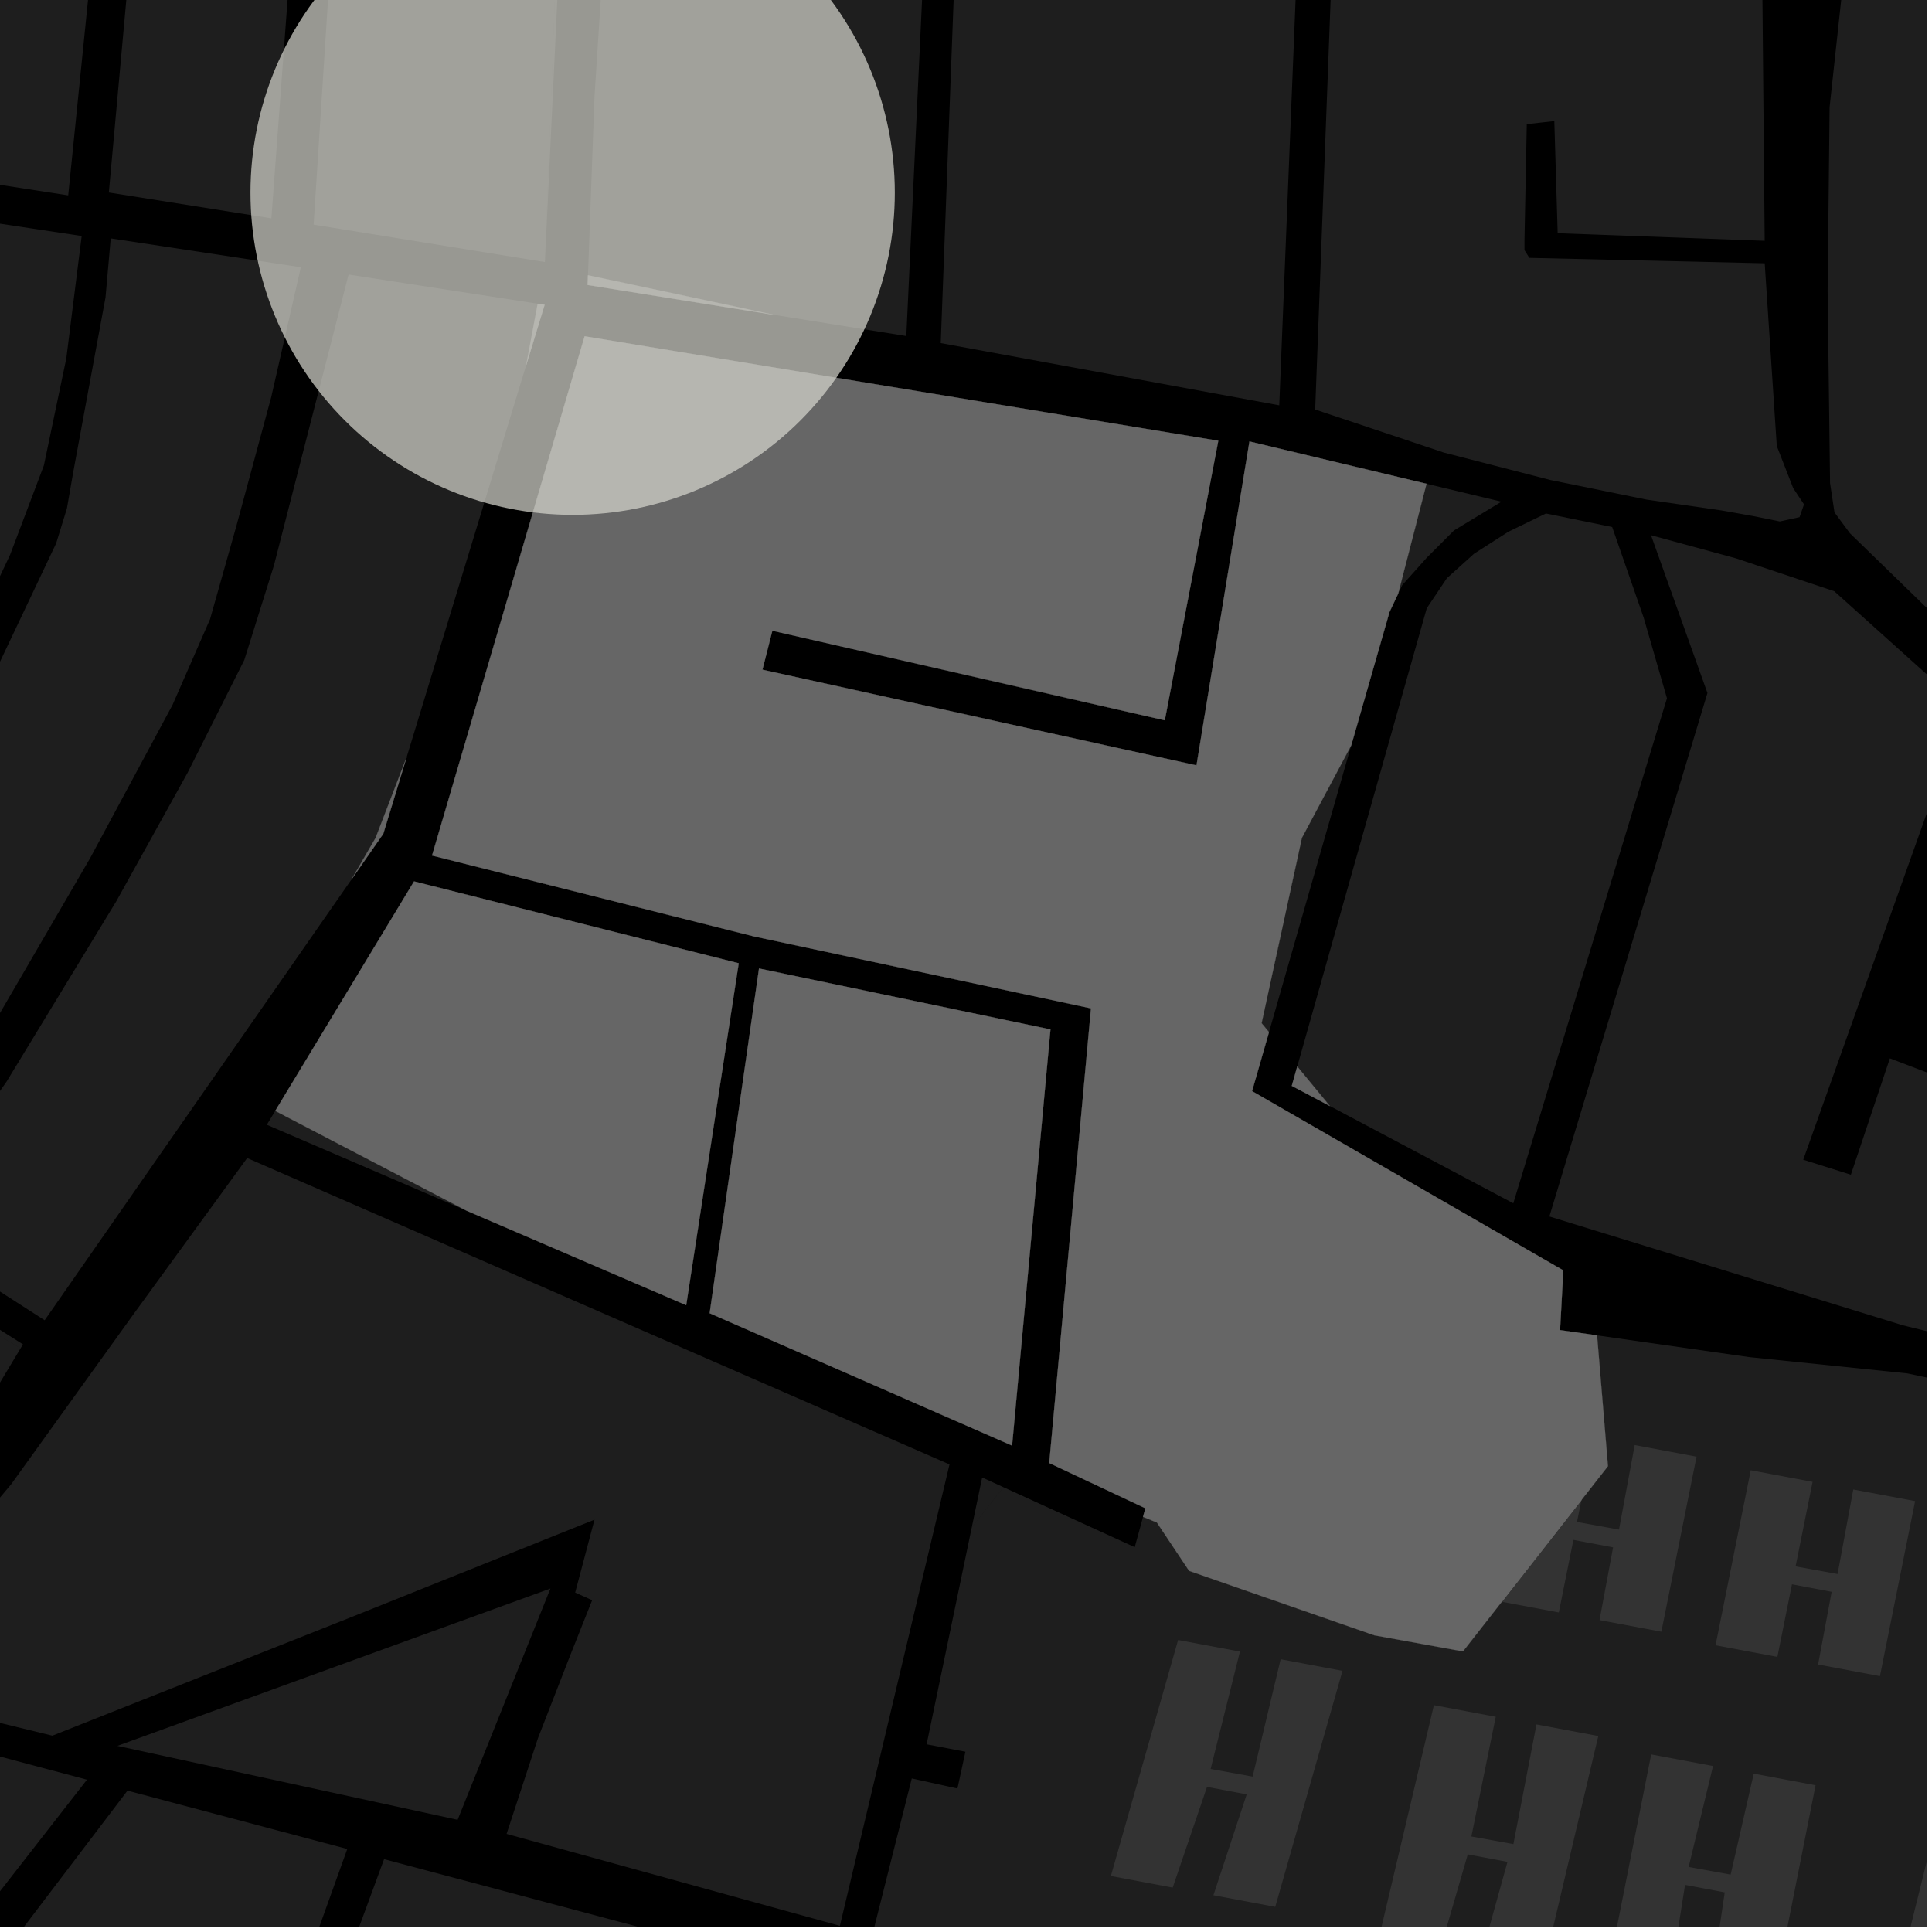 <?xml version="1.0" encoding="UTF-8"?>
<svg xmlns="http://www.w3.org/2000/svg" xmlns:xlink="http://www.w3.org/1999/xlink" width="361pt" height="361pt" viewBox="0 0 361 361" version="1.1">
<defs>
<clipPath id="clip1">
  <path d="M 289 100 L 360 100 L 360 329 L 289 329 Z M 289 100 "/>
</clipPath>
<clipPath id="clip2">
  <path d="M 109 0 L 360 0 L 360 98 L 109 98 Z M 109 0 "/>
</clipPath>
<clipPath id="clip3">
  <path d="M 341 0 L 360 0 L 360 306 L 341 306 Z M 341 0 "/>
</clipPath>
<clipPath id="clip4">
  <path d="M 351 0 L 360 0 L 360 31 L 351 31 Z M 351 0 "/>
</clipPath>
<clipPath id="clip5">
  <path d="M 0 320 L 149 320 L 149 360 L 0 360 Z M 0 320 "/>
</clipPath>
<clipPath id="clip6">
  <path d="M 300 327 L 340 327 L 340 360 L 300 360 Z M 300 327 "/>
</clipPath>
<clipPath id="clip7">
  <path d="M 354 327 L 360 327 L 360 360 L 354 360 Z M 354 327 "/>
</clipPath>
<clipPath id="clip8">
  <path d="M 258 318 L 299 318 L 299 360 L 258 360 Z M 258 318 "/>
</clipPath>
<clipPath id="clip9">
  <path d="M 140 249 L 360 249 L 360 360 L 140 360 Z M 140 249 "/>
</clipPath>
</defs>
<g id="surface1673">
<path style="fill-rule:nonzero;fill:rgb(0%,0%,0%);fill-opacity:1;stroke-width:0.03;stroke-linecap:square;stroke-linejoin:miter;stroke:rgb(0%,0%,0%);stroke-opacity:1;stroke-miterlimit:10;" d="M 0 178 L 360 178 L 360 -182 L 0 -182 Z M 0 178 " transform="matrix(1,0,0,1,0,182)"/>
<path style=" stroke:none;fill-rule:nonzero;fill:rgb(39.999%,39.999%,39.999%);fill-opacity:0.3;" d="M 20.691 44.543 L 56.215 49.934 L 50.676 74.215 L 44.145 98.359 L 39.246 115.699 L 32.242 131.703 L 16.82 160.387 L -6.242 200.008 L -17.496 216.543 L -48.453 198.852 L -40.758 189.113 L -28.133 171.102 L -19.016 157.758 L -2.891 129.742 L 10.492 101.523 L 12.5 95.012 L 13.703 88.121 L 19.715 55.574 Z M 20.691 44.543 "/>
<path style=" stroke:none;fill-rule:nonzero;fill:rgb(39.999%,39.999%,39.999%);fill-opacity:0.3;" d="M 30.996 -81.473 L 59.625 -79.574 L 50.711 40.793 L 20.336 35.969 Z M 30.996 -81.473 "/>
<path style=" stroke:none;fill-rule:nonzero;fill:rgb(39.999%,39.999%,39.999%);fill-opacity:0.3;" d="M -140.363 -96.02 L 24.766 -82.086 L 12.746 36.504 L -75.715 22.852 L -112.461 17.875 L -132.633 1.816 L -145.02 -13.812 L -154.188 -19.02 L -153.035 -32.637 L -42.629 -16.266 L -41.887 -19.883 L -41.055 -23.926 L -151.465 -40.316 Z M -140.363 -96.02 "/>
<path style=" stroke:none;fill-rule:nonzero;fill:rgb(39.999%,39.999%,39.999%);fill-opacity:0.3;" d="M -97.324 27.086 L -51.395 34.027 L -40.617 35.656 L 15.262 44.098 L 12.391 66.961 L 8.199 86.965 L 1.895 103.637 L -7.215 122.98 L -19.133 144.324 L -59.25 92.605 L -76.637 64.305 L -91.832 42.688 L -100.836 28.758 L -100.164 26.836 Z M -97.324 27.086 "/>
<path style=" stroke:none;fill-rule:nonzero;fill:rgb(39.999%,39.999%,39.999%);fill-opacity:0.3;" d="M 65.133 51.297 L 100.469 56.75 L 98.312 68.262 L 75.984 141.484 L 70.184 156.566 L 65.66 164.359 L 8.344 246.695 L -18.105 229.691 L 1.227 202.105 L 21.746 168.379 L 35.066 144.367 L 45.648 123.328 L 51.18 105.684 Z M 65.133 51.297 "/>
<path style=" stroke:none;fill-rule:nonzero;fill:rgb(39.999%,39.999%,39.999%);fill-opacity:0.3;" d="M 66.355 -79.059 L 107.781 -77.09 L 106.766 -55.609 L 104.801 -30.055 L 101.824 48.832 L 101.816 48.965 L 58.602 41.973 Z M 66.355 -79.059 "/>
<path style=" stroke:none;fill-rule:nonzero;fill:rgb(39.999%,39.999%,39.999%);fill-opacity:0.3;" d="M -19.848 235.965 L -10.871 241.633 L -5.172 245.223 L 4.289 251.195 L 3.848 251.934 L -20.113 237.836 Z M -19.848 235.965 "/>
<path style=" stroke:none;fill-rule:nonzero;fill:rgb(39.999%,39.999%,39.999%);fill-opacity:0.3;" d="M 106.766 -55.609 L 101.824 48.832 L 104.801 -30.055 Z M 106.766 -55.609 "/>
<g clip-path="url(#clip1)" clip-rule="nonzero">
<path style=" stroke:none;fill-rule:nonzero;fill:rgb(39.999%,39.999%,39.999%);fill-opacity:0.3;" d="M 342.742 110.473 L 367.035 132.305 L 336.941 216.695 L 340.852 217.926 L 345.844 219.5 L 353.133 197.754 L 378.578 207.473 L 371.059 227.211 L 375.27 228.656 L 379.219 230.016 L 391.398 197.488 L 387.816 194.992 L 361.328 176.535 L 374.465 137.461 L 425.781 151.113 L 474.621 168.121 L 490.766 176.949 L 502.652 185.383 L 510.086 196.172 L 524.777 235.301 L 477.102 244.676 L 462.992 225.699 L 452.605 220.086 L 442.965 216.578 L 430.355 214.48 L 405.141 206.773 L 403.805 208.992 L 402.922 213.105 L 418.5 218.012 L 438.523 222.914 L 443.656 230.5 L 448.051 235.383 L 452.84 247.871 L 426.508 254.965 L 427.719 258.289 L 428.934 261.613 L 526.773 241.809 L 530.527 281.898 L 531.484 299.418 L 531.902 325.207 L 531.52 327.113 L 530.859 328.094 L 529.531 328.906 L 527.914 328.91 L 498.367 324.332 L 487.977 322.465 L 484.016 321.062 L 483.52 318.246 L 483.516 314.961 L 485.488 312.141 L 486.809 300.234 L 482.336 279.141 L 477.516 280.199 L 472.699 281.258 L 477.172 300.246 L 423.797 306.637 L 413.371 267.258 L 404.465 259.531 L 389.629 256.027 L 355.516 247.625 L 289.504 227.301 L 319.043 129.492 L 308.496 100.004 L 324.363 104.324 Z M 342.742 110.473 "/>
</g>
<path style=" stroke:none;fill-rule:nonzero;fill:rgb(39.999%,39.999%,39.999%);fill-opacity:0.3;" d="M 266.594 113.656 L 270.352 108.039 L 275.457 103.441 L 281.848 99.352 L 288.863 95.945 L 301.242 98.477 L 307.129 115.418 L 311.477 130.477 L 282.762 224.84 L 248.488 206.664 L 242.398 199.273 Z M 266.594 113.656 "/>
<g clip-path="url(#clip2)" clip-rule="nonzero">
<path style=" stroke:none;fill-rule:nonzero;fill:rgb(39.999%,39.999%,39.999%);fill-opacity:0.3;" d="M 176.812 -37.059 L 174.035 -37.316 L 169.348 62.789 L 144.703 58.84 L 109.867 51.43 L 111.078 18.148 L 115.855 -56.156 L 119.223 -76.855 L 121.156 -82.605 L 123.086 -88.355 L 127.395 -95.691 L 133.02 -102.684 L 145.715 -115.305 L 156.625 -122.582 L 163.422 -126.355 L 168.957 -128.988 L 179.074 -133.684 L 185.004 -137.938 L 192.75 -144.25 L 203.805 -158.449 L 209.477 -168.203 L 213.668 -173.188 L 265.191 -223.66 L 299.219 -198.094 L 375.688 -156.273 L 359.965 -112.031 L 320.371 -120.43 L 319.227 -117.059 L 318.082 -113.691 L 357.164 -104.129 L 330.77 -29.875 L 305.68 -35.051 L 280.594 -40.043 L 279.645 -37.016 L 278.66 -33.863 L 329.098 -23.832 L 329.738 44.992 L 291.055 43.578 L 290.426 22.621 L 287.852 22.91 L 285.281 23.199 L 284.852 44.879 L 284.855 46.746 L 285.766 48.18 L 329.742 49.195 L 332 83.34 L 335.07 91.223 L 337.086 94.242 L 336.25 96.633 L 332.562 97.434 L 327.863 96.48 L 321.688 95.379 L 307.648 93.348 L 289.695 89.691 L 269.77 84.559 L 245.746 76.523 L 249.535 -24.02 L 246.32 -24.68 L 243.102 -25.34 L 239.035 75.734 L 175.781 64.109 L 179.57 -36.797 Z M 176.812 -37.059 "/>
</g>
<g clip-path="url(#clip3)" clip-rule="nonzero">
<path style=" stroke:none;fill-rule:nonzero;fill:rgb(39.999%,39.999%,39.999%);fill-opacity:0.3;" d="M 379.266 37.723 L 378.539 40.301 L 390.734 45.324 L 415.734 54.996 L 406.996 78.125 L 404.418 84.641 L 399.352 99.707 L 404.5 101.918 L 440.176 8.203 L 522.953 31.977 L 514.348 60.477 L 500.414 101.477 L 466.746 92.867 L 471.578 72.234 L 468.039 71.609 L 464.996 71.07 L 453.117 113.629 L 456.504 114.418 L 459.867 115.207 L 463.379 103.301 L 493.828 111.023 L 531.715 131.887 L 550.781 144.086 L 574.707 195.191 L 587.637 275.43 L 591.734 275.035 L 595.863 274.637 L 594.191 251.613 L 622.57 248.066 L 625.473 266.02 L 630.41 265.621 L 635.344 265.227 L 630.77 224.25 L 675.188 214.832 L 683.059 260.102 L 679.789 274.938 L 670.34 285.875 L 572.453 305.887 L 565.047 304.727 L 554.754 298.883 L 546.102 288.742 L 540.742 278.992 L 537.441 270.801 L 535.363 254.02 L 532.449 227.09 L 529.559 215.383 L 524.191 199.387 L 514.086 181.473 L 490.203 162.766 L 458.039 149.867 L 421.41 137.418 L 373.672 125.762 L 366.676 121.086 L 361.32 114.848 L 345.668 99.641 L 342.781 95.742 L 341.953 90.277 L 341.496 54.371 L 341.867 20.023 L 345.121 -10.035 L 347.992 -15.113 L 354.578 -14.73 L 434.723 6.574 L 417.758 48.402 L 379.957 35.262 Z M 379.266 37.723 "/>
</g>
<g clip-path="url(#clip4)" clip-rule="nonzero">
<path style=" stroke:none;fill-rule:nonzero;fill:rgb(39.999%,39.999%,39.999%);fill-opacity:0.3;" d="M 471.07 -58.402 L 462.973 -66.07 L 446.793 -69.734 L 452.262 -93.07 L 426.047 -99.18 L 437.484 -142.465 L 557.566 -107.09 L 546.137 -72.344 L 540.027 -74.371 L 536.738 -65.441 L 479.594 -85.738 L 477.824 -81.457 L 475.621 -76.125 L 500.184 -67.418 L 484.887 -29.551 L 488.387 -28.512 L 492.871 -27.18 L 497.48 -37.836 L 517.629 -31.75 L 518.977 -35.039 L 520.262 -38.172 L 500.277 -44.73 L 507.684 -63.844 L 535.379 -54.207 L 541.539 -51.977 L 545 -59.895 L 550.539 -58.562 L 564.422 -105.227 L 635.492 -85.891 L 672.66 -70.52 L 708.898 -49.012 L 682.395 -15.469 L 656.875 -28.055 L 632.441 -37.293 L 603.734 -47.512 L 610.156 -64.816 L 605.914 -66.246 L 602.555 -67.379 L 596.164 -47.137 L 571.551 30.816 L 365.199 -25.926 L 352.91 -37.559 L 351.051 -52.113 L 367.25 -100.617 L 382.848 -148.227 L 389.598 -152.309 L 404.039 -152.453 L 428.273 -145.945 L 417.277 -104.594 L 406.844 -102.832 L 406 -100.156 L 405.008 -97.008 L 444.828 -87.23 L 438.387 -63.586 L 405.051 -70.301 L 397.965 -44.512 L 402.148 -43.34 L 406.703 -42.062 L 411.859 -60.18 L 435.75 -55.117 L 433.922 -44.633 L 437.836 -44.352 L 441.902 -44.062 L 446.793 -61.535 L 470.105 -55.027 Z M 471.07 -58.402 "/>
</g>
<path style=" stroke:none;fill-rule:nonzero;fill:rgb(39.999%,39.999%,39.999%);fill-opacity:0.3;" d="M 266.551 90.395 L 280.551 93.742 L 271.688 99.109 L 266.586 104.219 L 262.02 109.324 L 261.246 110.949 Z M 266.551 90.395 "/>
<path style=" stroke:none;fill-rule:nonzero;fill:rgb(39.999%,39.999%,39.999%);fill-opacity:0.3;" d="M 252.488 139.262 L 237.117 192.855 L 235.734 191.18 L 243.262 156.566 Z M 252.488 139.262 "/>
<path style=" stroke:none;fill-rule:nonzero;fill:rgb(39.999%,39.999%,39.999%);fill-opacity:0.3;" d="M -6.93 269.871 L -25.395 292.543 L -157.18 263.566 L -149.953 232.777 L -163.887 229.961 L -171.594 212.793 L -186.09 181.699 L -203.133 155.348 L -196.504 147.074 L -178.691 152.066 L -146.734 161.871 L -106.473 177.965 L -97.445 183.797 L -82.844 193.23 L -61.109 207.273 L -31.699 228.301 L -26.273 231.914 L -19.848 235.965 L -20.113 237.836 L 3.848 251.934 Z M -6.93 269.871 "/>
<path style=" stroke:none;fill-rule:nonzero;fill:rgb(39.999%,39.999%,39.999%);fill-opacity:0.3;" d="M 87.156 226.211 L 49.859 210.164 L 51.43 207.57 Z M 87.156 226.211 "/>
<path style=" stroke:none;fill-rule:nonzero;fill:rgb(39.999%,39.999%,39.999%);fill-opacity:0.3;" d="M 46.184 216.383 L 177.418 273.629 L 156.938 359.848 L 94.656 342.672 L 100.523 324.773 L 106.488 309.453 L 110.645 299 L 107.473 297.578 L 111.082 283.953 L 66.32 301.895 L 9.785 324.316 L -26.758 315.414 L -20.875 306.461 L -12.055 294.156 L 2.066 277.367 L 25.008 245.477 Z M 46.184 216.383 "/>
<path style=" stroke:none;fill-rule:nonzero;fill:rgb(39.999%,39.999%,39.999%);fill-opacity:0.3;" d="M 21.938 326.223 L 102.848 296.82 L 85.508 340.039 Z M 21.938 326.223 "/>
<g clip-path="url(#clip5)" clip-rule="nonzero">
<path style=" stroke:none;fill-rule:nonzero;fill:rgb(39.999%,39.999%,39.999%);fill-opacity:0.3;" d="M -81.508 378.277 L -49.441 345.621 L -29.84 320.266 L 16.25 332.543 L -13.996 371.359 L -10.32 373.016 L -6.641 374.672 L 23.82 334.586 L 64.891 345.492 L 52.172 380.918 L 55.602 381.855 L 58.773 382.719 L 71.766 347.395 L 148.305 367.766 L 136 422.566 L 141.922 423.445 L 144.488 423.828 L 140.922 441.012 Z M -81.508 378.277 "/>
</g>
<path style=" stroke:none;fill-rule:nonzero;fill:rgb(39.999%,39.999%,39.999%);fill-opacity:0.3;" d="M 181.57 285.43 L 183.52 276.07 L 187.496 277.887 Z M 181.57 285.43 "/>
<path style=" stroke:none;fill-rule:nonzero;fill:rgb(39.999%,39.999%,39.999%);fill-opacity:0.3;" d="M 100.469 56.75 L 101.762 56.949 L 98.312 68.262 Z M 100.469 56.75 "/>
<path style=" stroke:none;fill-rule:nonzero;fill:rgb(39.999%,39.999%,39.999%);fill-opacity:0.3;" d="M 75.984 141.484 L 71.621 155.793 L 65.66 164.359 L 70.184 156.566 Z M 75.984 141.484 "/>
<path style=" stroke:none;fill-rule:nonzero;fill:rgb(39.999%,39.999%,39.999%);fill-opacity:0.3;" d="M 279.711 299.121 L 286.289 266.418 L 297.844 268.586 L 295.488 280.297 L 280.621 299.293 Z M 279.711 299.121 "/>
<path style=" stroke:none;fill-rule:nonzero;fill:rgb(39.999%,39.999%,39.999%);fill-opacity:0.3;" d="M 77.367 164.691 L 138.031 179.988 L 128.219 243.875 L 87.156 226.211 L 51.43 207.57 Z M 77.367 164.691 "/>
<path style=" stroke:none;fill-rule:nonzero;fill:rgb(39.999%,39.999%,39.999%);fill-opacity:0.3;" d="M 248.488 206.664 L 241.375 202.895 L 242.398 199.273 Z M 248.488 206.664 "/>
<path style=" stroke:none;fill-rule:nonzero;fill:rgb(39.999%,39.999%,39.999%);fill-opacity:0.3;" d="M 144.703 58.84 L 109.801 53.246 L 109.867 51.43 Z M 144.703 58.84 "/>
<path style=" stroke:none;fill-rule:nonzero;fill:rgb(39.999%,39.999%,39.999%);fill-opacity:0.3;" d="M 141.824 180.965 L 196.281 192.348 L 189.109 270.113 L 132.602 245.379 Z M 141.824 180.965 "/>
<path style=" stroke:none;fill-rule:nonzero;fill:rgb(39.999%,39.999%,39.999%);fill-opacity:0.3;" d="M 233.934 294.148 L 240.508 261.441 L 252.062 263.613 L 248.887 279.41 L 256.738 280.832 L 259.672 265.039 L 271.223 267.207 L 264.648 299.91 L 253.094 297.742 L 255.633 284.152 L 248.215 282.754 L 245.484 296.316 Z M 233.934 294.148 "/>
<path style=" stroke:none;fill-rule:nonzero;fill:rgb(39.999%,39.999%,39.999%);fill-opacity:0.3;" d="M 143.469 121.18 L 142.465 125.133 L 223.57 143.012 L 233.465 82.488 L 266.551 90.395 L 261.246 110.949 L 259.641 114.332 L 252.488 139.262 L 243.262 156.566 L 235.734 191.18 L 237.117 192.855 L 233.953 203.879 L 278.895 229.766 L 292.102 237.371 L 291.5 248.535 L 298.414 249.52 L 300.449 273.957 L 273.359 308.57 L 256.805 305.562 L 222.191 293.52 L 216.172 284.492 L 213.578 283.426 L 214.016 281.824 L 196.055 273.375 L 203.855 188.414 L 140.926 174.98 L 80.73 159.863 L 109.242 62.84 L 227.641 82.359 L 217.645 134.594 L 144.316 117.852 Z M 143.469 121.18 "/>
<path style=" stroke:none;fill-rule:nonzero;fill:rgb(39.999%,39.999%,39.999%);fill-opacity:0.3;" d="M 295.488 280.297 L 294.664 284.383 L 302.516 285.809 L 305.449 270.016 L 317.004 272.184 L 310.43 304.887 L 298.875 302.719 L 301.41 289.129 L 293.992 287.73 L 291.266 301.289 L 280.621 299.293 Z M 295.488 280.297 "/>
<path style=" stroke:none;fill-rule:nonzero;fill:rgb(39.999%,39.999%,39.999%);fill-opacity:0.3;" d="M 320.555 307.426 L 327.133 274.723 L 338.688 276.891 L 335.512 292.688 L 343.359 294.109 L 346.293 278.316 L 357.848 280.484 L 351.273 313.188 L 339.719 311.02 L 342.254 297.434 L 334.836 296.031 L 332.109 309.594 Z M 320.555 307.426 "/>
<path style=" stroke:none;fill-rule:nonzero;fill:rgb(39.999%,39.999%,39.999%);fill-opacity:0.3;" d="M 207.57 350.539 L 220.133 306.438 L 231.688 308.605 L 226.207 330.539 L 234.059 331.965 L 239.293 310.035 L 250.848 312.203 L 238.285 356.305 L 226.73 354.137 L 232.953 335.285 L 225.535 333.887 L 219.121 352.707 Z M 207.57 350.539 "/>
<g clip-path="url(#clip6)" clip-rule="nonzero">
<path style=" stroke:none;fill-rule:nonzero;fill:rgb(39.999%,39.999%,39.999%);fill-opacity:0.3;" d="M 300.121 370.164 L 308.531 327.82 L 320.086 329.988 L 315.527 348.852 L 323.379 350.277 L 327.695 331.414 L 339.246 333.582 L 330.836 375.926 L 319.281 373.758 L 322.273 353.598 L 314.855 352.199 L 311.676 372.332 Z M 300.121 370.164 "/>
</g>
<g clip-path="url(#clip7)" clip-rule="nonzero">
<path style=" stroke:none;fill-rule:nonzero;fill:rgb(39.999%,39.999%,39.999%);fill-opacity:0.3;" d="M 354.324 370.801 L 365.043 327.578 L 376.598 329.75 L 371.578 348.613 L 379.43 350.039 L 384.203 331.176 L 395.758 333.344 L 385.039 376.566 L 373.484 374.398 L 378.324 353.359 L 370.902 351.961 L 365.879 372.973 Z M 354.324 370.801 "/>
</g>
<g clip-path="url(#clip8)" clip-rule="nonzero">
<path style=" stroke:none;fill-rule:nonzero;fill:rgb(39.999%,39.999%,39.999%);fill-opacity:0.3;" d="M 258.133 360.086 L 267.93 318.617 L 279.484 320.785 L 274.93 343.156 L 282.781 344.578 L 287.094 322.215 L 298.645 324.383 L 288.848 365.852 L 277.293 363.684 L 281.676 347.898 L 274.258 346.5 L 269.688 362.254 Z M 258.133 360.086 "/>
</g>
<g clip-path="url(#clip9)" clip-rule="nonzero">
<path style=" stroke:none;fill-rule:nonzero;fill:rgb(39.999%,39.999%,39.999%);fill-opacity:0.3;" d="M 298.414 249.52 L 326.809 253.574 L 356.406 256.625 L 380.23 261.734 L 393.105 267.227 L 375.492 309.145 L 378.312 310.035 L 381.133 310.922 L 398.559 269.004 L 409.848 281.473 L 412.871 294.84 L 416.129 307.48 L 419.117 325.062 L 418.387 335.617 L 390.73 445.613 L 446.309 456.938 L 440.391 476.309 L 437.406 484.656 L 429.059 509.703 L 310.879 480.41 L 313.227 467.531 L 169.887 456.988 L 154.578 455.742 L 152.938 461.441 L 140.922 441.012 L 144.488 423.828 L 147.195 424.23 L 170.371 332.312 L 178.902 334.191 L 179.66 330.695 L 180.391 327.316 L 173.141 325.93 L 181.57 285.43 L 187.496 277.887 L 212.027 289.09 L 212.934 285.801 L 213.578 283.426 L 216.172 284.492 L 222.191 293.52 L 256.805 305.562 L 273.359 308.57 L 300.449 273.957 Z M 298.414 249.52 "/>
</g>
<path style="fill-rule:nonzero;fill:rgb(39.999%,39.999%,39.999%);fill-opacity:1;stroke-width:0.03;stroke-linecap:square;stroke-linejoin:miter;stroke:rgb(39.999%,39.999%,39.999%);stroke-opacity:1;stroke-miterlimit:3.239;" d="M 174.469 69.75 L 175.762 69.949 L 172.312 81.262 Z M 174.469 69.75 " transform="matrix(1,0,0,1,-74,-13)"/>
<path style="fill-rule:nonzero;fill:rgb(39.999%,39.999%,39.999%);fill-opacity:1;stroke-width:0.03;stroke-linecap:square;stroke-linejoin:miter;stroke:rgb(39.999%,39.999%,39.999%);stroke-opacity:1;stroke-miterlimit:3.239;" d="M 149.984 154.484 L 145.621 168.793 L 139.66 177.359 L 144.184 169.566 Z M 149.984 154.484 " transform="matrix(1,0,0,1,-74,-13)"/>
<path style="fill-rule:nonzero;fill:rgb(39.999%,39.999%,39.999%);fill-opacity:1;stroke-width:0.03;stroke-linecap:square;stroke-linejoin:miter;stroke:rgb(39.999%,39.999%,39.999%);stroke-opacity:1;stroke-miterlimit:3.239;" d="M 353.711 312.121 L 360.289 279.418 L 371.844 281.586 L 369.488 293.297 L 354.621 312.293 Z M 353.711 312.121 " transform="matrix(1,0,0,1,-74,-13)"/>
<path style="fill-rule:nonzero;fill:rgb(39.999%,39.999%,39.999%);fill-opacity:1;stroke-width:0.03;stroke-linecap:square;stroke-linejoin:miter;stroke:rgb(39.999%,39.999%,39.999%);stroke-opacity:1;stroke-miterlimit:3.239;" d="M 151.367 177.691 L 212.031 192.988 L 202.219 256.875 L 161.156 239.211 L 125.43 220.57 Z M 151.367 177.691 " transform="matrix(1,0,0,1,-74,-13)"/>
<path style="fill-rule:nonzero;fill:rgb(39.999%,39.999%,39.999%);fill-opacity:1;stroke-width:0.03;stroke-linecap:square;stroke-linejoin:miter;stroke:rgb(39.999%,39.999%,39.999%);stroke-opacity:1;stroke-miterlimit:3.239;" d="M 322.488 219.664 L 315.375 215.895 L 316.398 212.273 Z M 322.488 219.664 " transform="matrix(1,0,0,1,-74,-13)"/>
<path style="fill-rule:nonzero;fill:rgb(39.999%,39.999%,39.999%);fill-opacity:1;stroke-width:0.03;stroke-linecap:square;stroke-linejoin:miter;stroke:rgb(39.999%,39.999%,39.999%);stroke-opacity:1;stroke-miterlimit:3.239;" d="M 218.703 71.84 L 183.801 66.246 L 183.867 64.43 Z M 218.703 71.84 " transform="matrix(1,0,0,1,-74,-13)"/>
<path style="fill-rule:nonzero;fill:rgb(39.999%,39.999%,39.999%);fill-opacity:1;stroke-width:0.03;stroke-linecap:square;stroke-linejoin:miter;stroke:rgb(39.999%,39.999%,39.999%);stroke-opacity:1;stroke-miterlimit:3.239;" d="M 215.824 193.965 L 270.281 205.348 L 263.109 283.113 L 206.602 258.379 Z M 215.824 193.965 " transform="matrix(1,0,0,1,-74,-13)"/>
<path style="fill-rule:nonzero;fill:rgb(39.999%,39.999%,39.999%);fill-opacity:1;stroke-width:0.03;stroke-linecap:square;stroke-linejoin:miter;stroke:rgb(39.999%,39.999%,39.999%);stroke-opacity:1;stroke-miterlimit:3.239;" d="M 307.934 307.148 L 314.508 274.441 L 326.062 276.613 L 322.887 292.41 L 330.738 293.832 L 333.672 278.039 L 345.223 280.207 L 338.648 312.91 L 327.094 310.742 L 329.633 297.152 L 322.215 295.754 L 319.484 309.316 Z M 307.934 307.148 " transform="matrix(1,0,0,1,-74,-13)"/>
<path style="fill-rule:nonzero;fill:rgb(39.999%,39.999%,39.999%);fill-opacity:1;stroke-width:0.03;stroke-linecap:square;stroke-linejoin:miter;stroke:rgb(39.999%,39.999%,39.999%);stroke-opacity:1;stroke-miterlimit:3.239;" d="M 217.469 134.18 L 216.465 138.133 L 297.57 156.012 L 307.465 95.488 L 340.551 103.395 L 335.246 123.949 L 333.641 127.332 L 326.488 152.262 L 317.262 169.566 L 309.734 204.18 L 311.117 205.855 L 307.953 216.879 L 352.895 242.766 L 366.102 250.371 L 365.5 261.535 L 372.414 262.52 L 374.449 286.957 L 347.359 321.57 L 330.805 318.562 L 296.191 306.52 L 290.172 297.492 L 287.578 296.426 L 288.016 294.824 L 270.055 286.375 L 277.855 201.414 L 214.926 187.98 L 154.73 172.863 L 183.242 75.84 L 301.641 95.359 L 291.645 147.594 L 218.316 130.852 Z M 217.469 134.18 " transform="matrix(1,0,0,1,-74,-13)"/>
<path style=" stroke:none;fill-rule:evenodd;fill:rgb(85.097%,85.097%,81.96%);fill-opacity:0.7;" d="M 167.199 36 C 167.199 20.035 160.859 4.723 149.566 -6.566 C 138.277 -17.859 122.965 -24.199 107 -24.199 C 91.035 -24.199 75.723 -17.859 64.434 -6.566 C 53.141 4.723 46.801 20.035 46.801 36 C 46.801 51.965 53.141 67.277 64.434 78.566 C 75.723 89.859 91.035 96.199 107 96.199 C 122.965 96.199 138.277 89.859 149.566 78.566 C 160.859 67.277 167.199 51.965 167.199 36 Z M 167.199 36 "/>
</g>
</svg>
